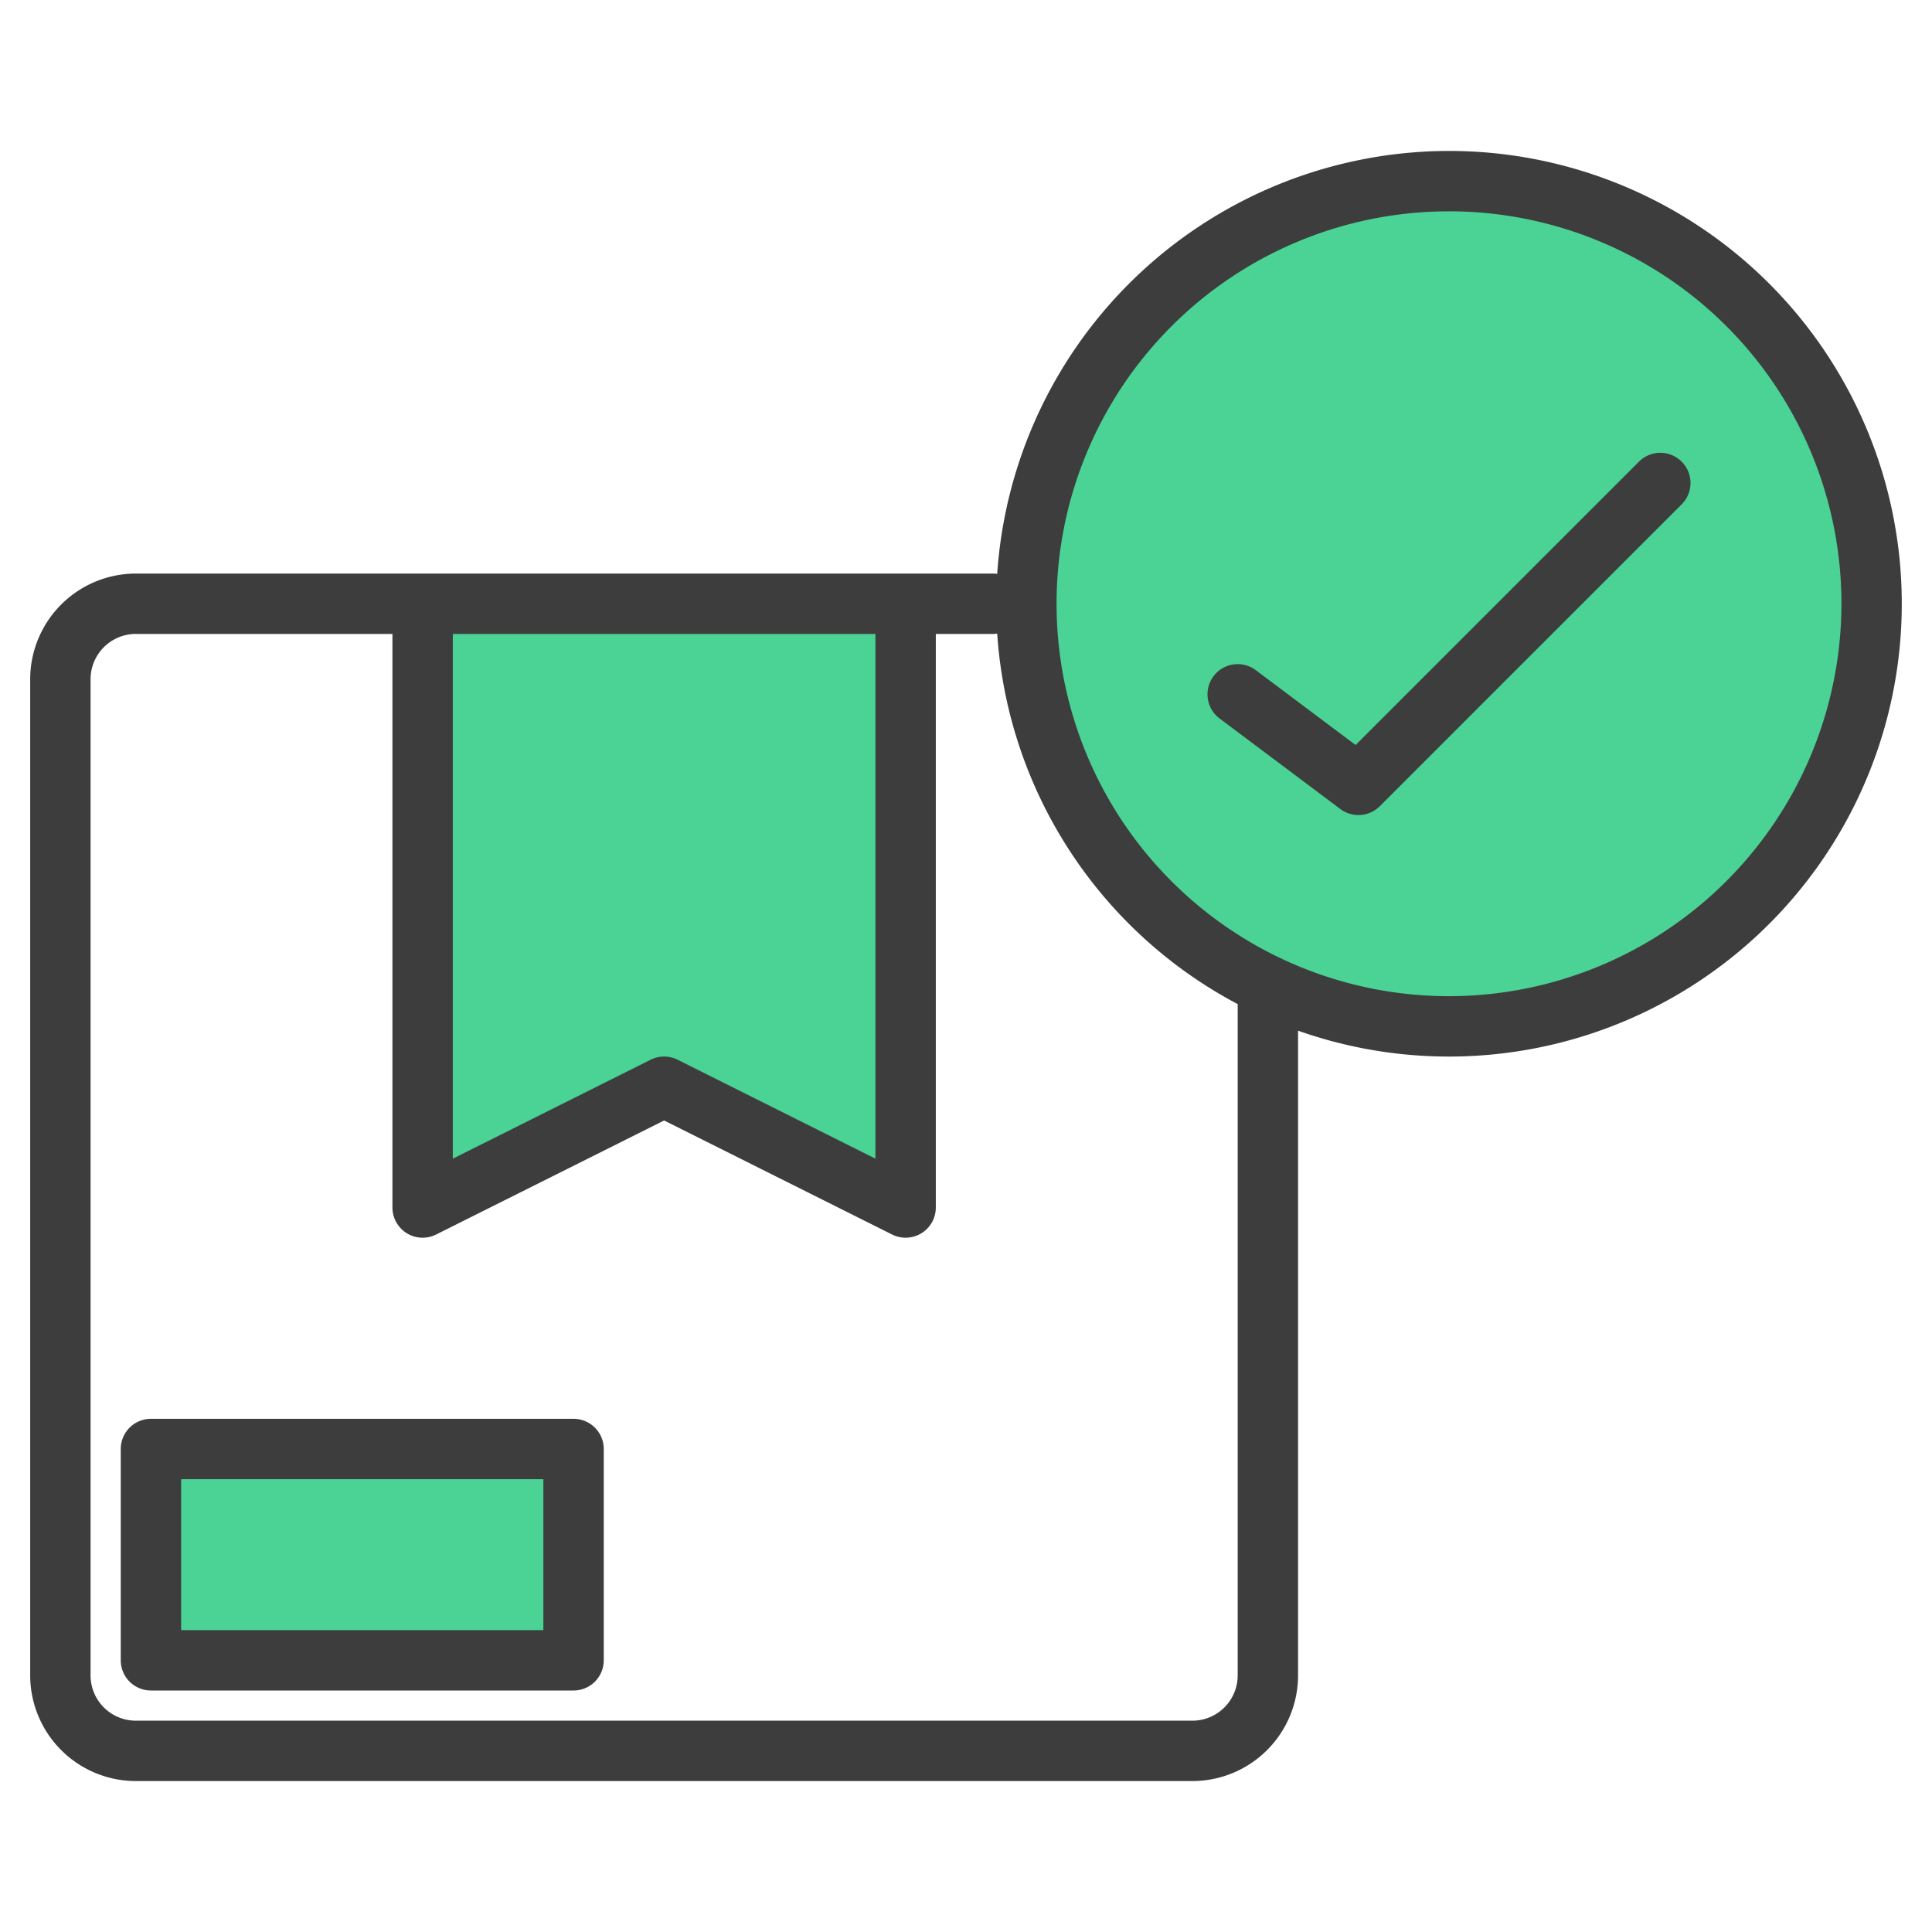 <?xml version="1.0"?>
<svg xmlns="http://www.w3.org/2000/svg" xmlns:xlink="http://www.w3.org/1999/xlink" xmlns:svgjs="http://svgjs.com/svgjs" version="1.1" width="512" height="512" x="0" y="0" viewBox="0 0 512 512" style="enable-background:new 0 0 512 512" xml:space="preserve" class=""><g><g xmlns="http://www.w3.org/2000/svg"><g fill="#57a4ff"><path d="m112 320 64-32 64 32v-160h-128z" fill="#4ad395" data-original="#57a4ff" style="" class=""/><path d="m40 384h112v56h-112z" fill="#4ad395" data-original="#57a4ff" style="" class=""/><path d="m384 48a112 112 0 1 0 112 112 111.995 111.995 0 0 0 -112-112z" fill="#4ad395" data-original="#57a4ff" style="" class=""/></g><g fill="#004fac"><path d="m152 376h-112a8 8 0 0 0 -8 8v56a8 8 0 0 0 8 8h112a8 8 0 0 0 8-8v-56a8 8 0 0 0 -8-8zm-8 56h-96v-40h96z" fill="#3d3d3d" data-original="#004fac" style="" class=""/><path d="m384 40a120.144 120.144 0 0 0 -119.73 112.08 7.452 7.452 0 0 0 -1.06-.08h-227.21a28.031 28.031 0 0 0 -28 28v264a28.031 28.031 0 0 0 28 28h280a28.031 28.031 0 0 0 28-28v-170.86a120 120 0 1 0 40-233.14zm-264 128h112v139.06l-52.42-26.22a8.049 8.049 0 0 0 -7.16 0l-52.42 26.22zm208 276a12.01 12.01 0 0 1 -12 12h-280a12.01 12.01 0 0 1 -12-12v-264a12.01 12.01 0 0 1 12-12h68v152a8 8 0 0 0 11.58 7.16l60.42-30.22 60.42 30.22a8 8 0 0 0 11.58-7.16v-152h15.21a7.452 7.452 0 0 0 1.06-.08 120.153 120.153 0 0 0 63.73 98.18zm56-180a104 104 0 1 1 104-104 104.112 104.112 0 0 1 -104 104z" fill="#3d3d3d" data-original="#004fac" style="" class=""/><path d="m434.343 122.343-75.094 75.094-26.449-19.837a8 8 0 0 0 -9.6 12.8l32 24a8 8 0 0 0 10.457-.743l80-80a8 8 0 1 0 -11.314-11.314z" fill="#3d3d3d" data-original="#004fac" style="" class=""/></g></g></g></svg>
